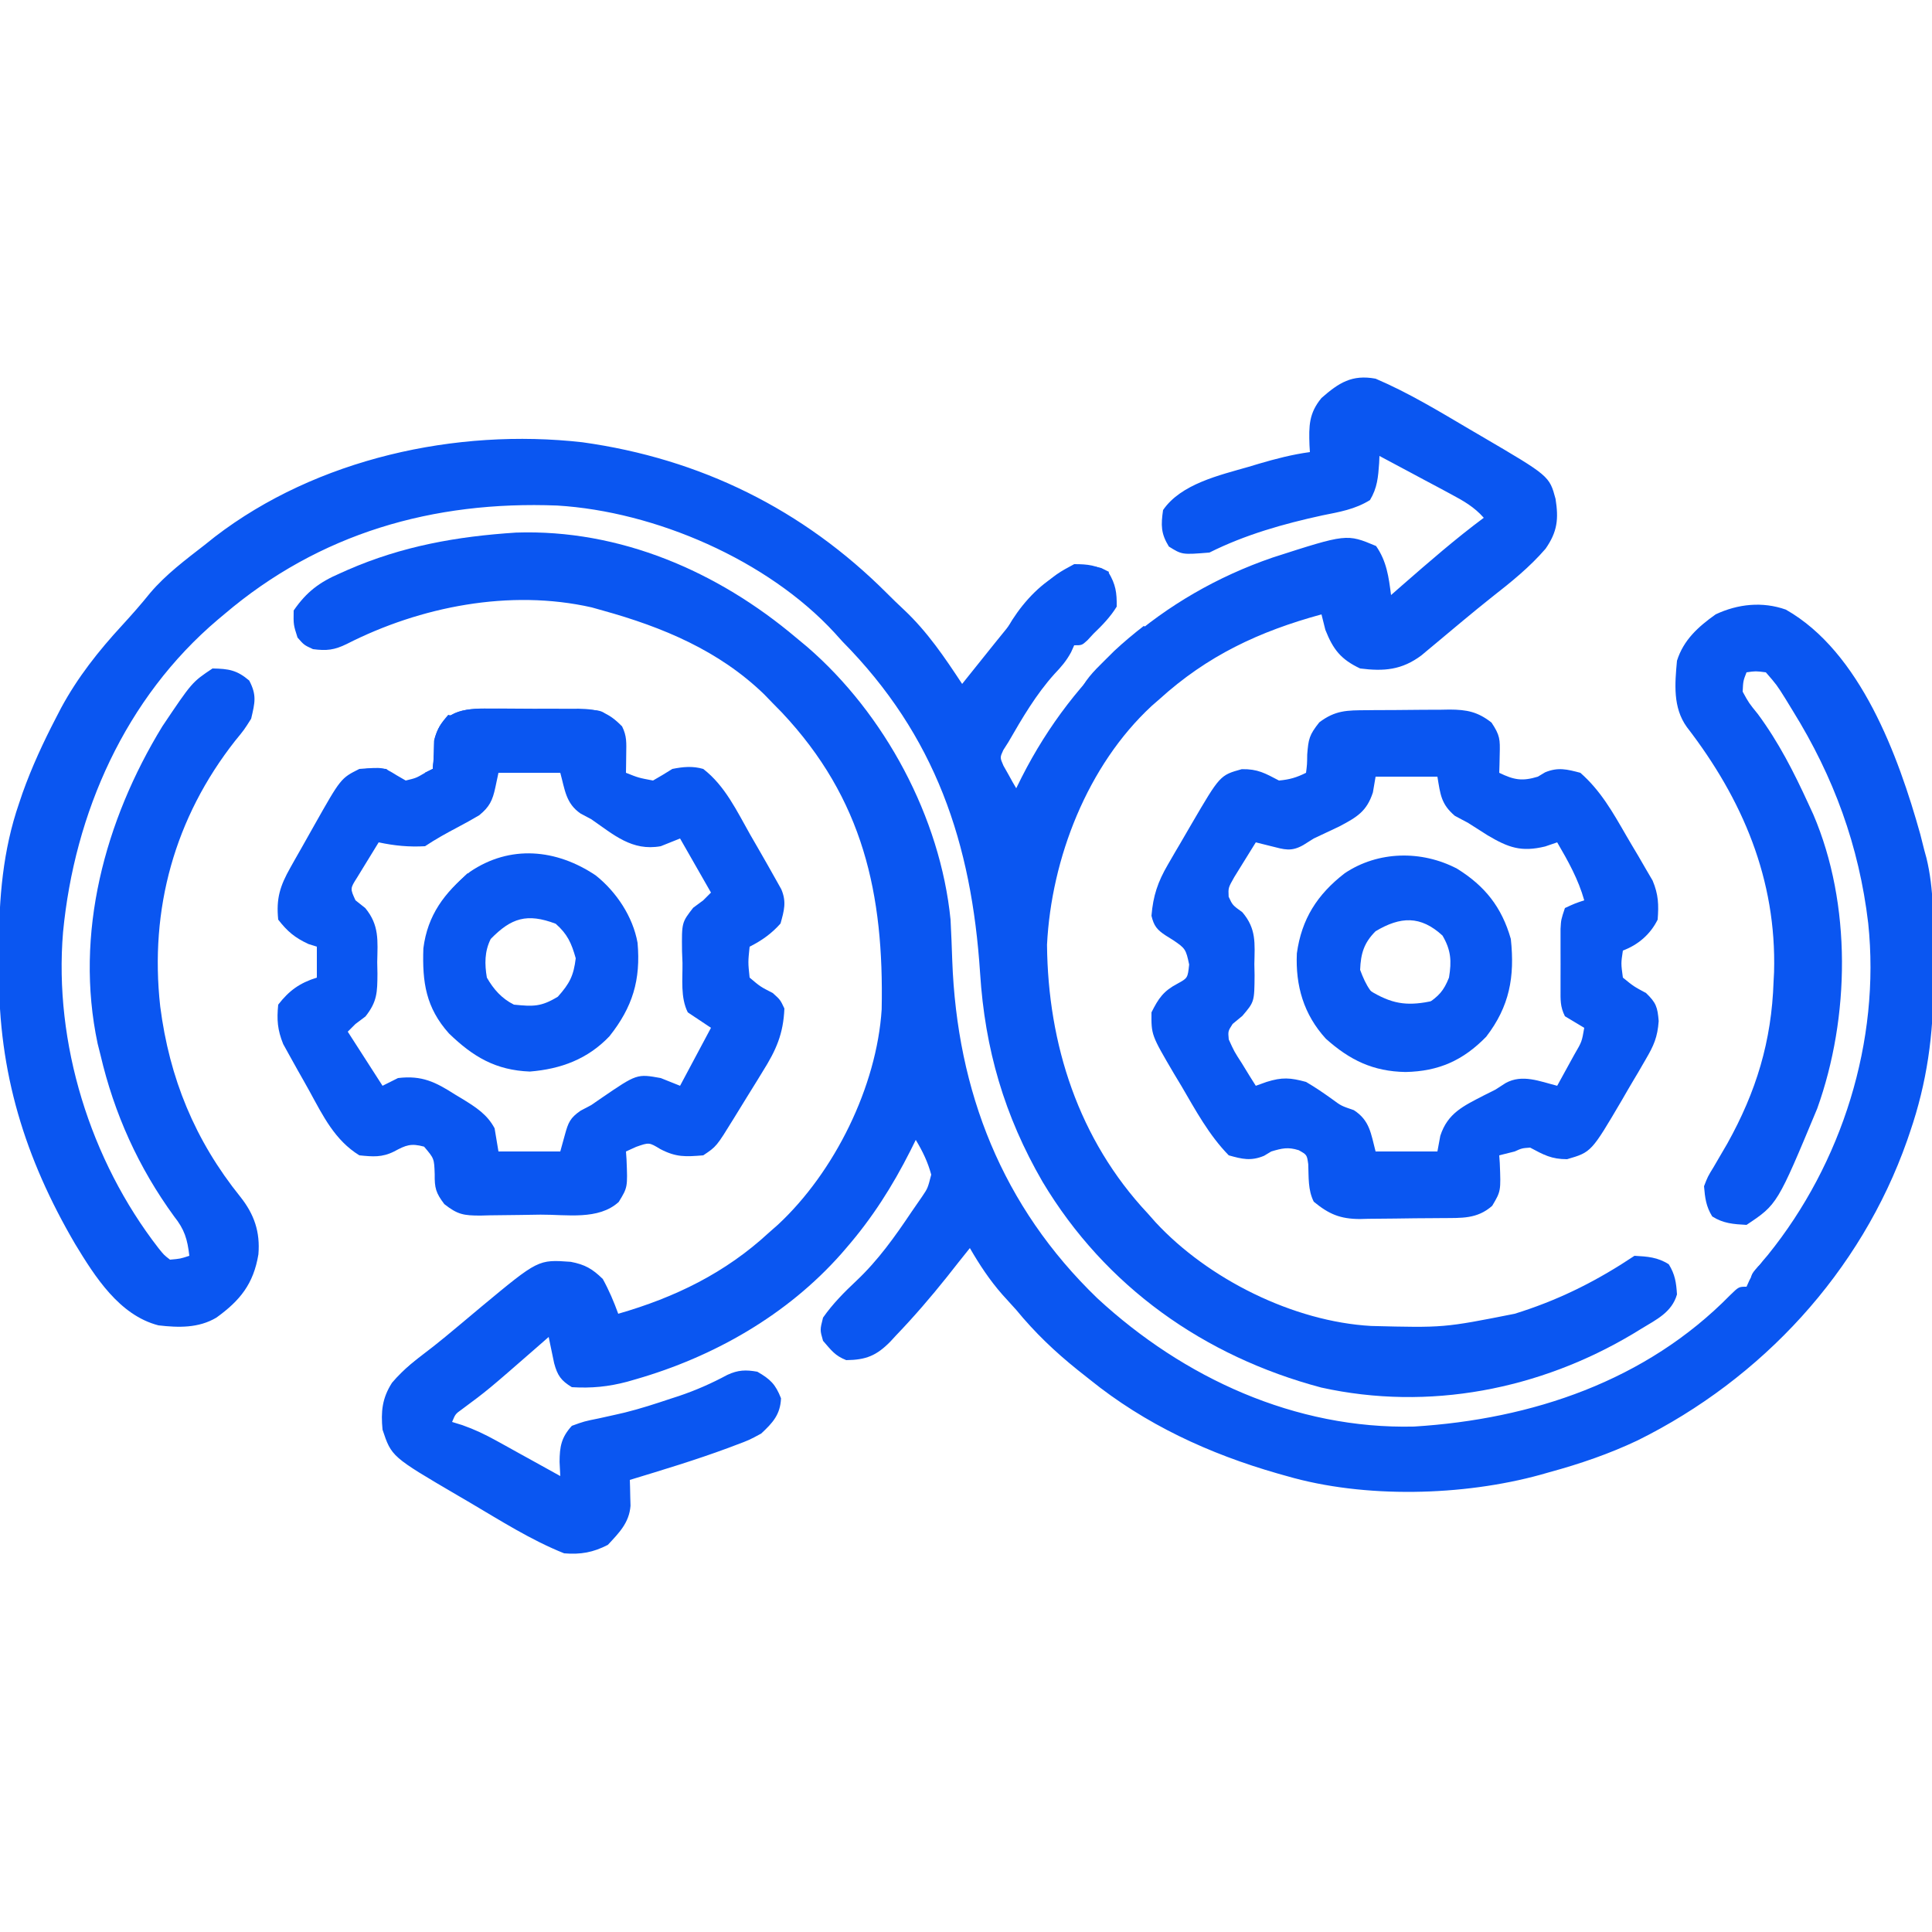 <svg width="60" height="60" viewBox="0 0 60 60" fill="none" xmlns="http://www.w3.org/2000/svg">
<g id="devops__3_-removebg-preview (1) 1" clip-path="url(#clip0_315_491)">
<path id="Vector" d="M42.72 11.76C43.738 12.194 44.694 12.774 45.645 13.335C45.832 13.444 45.832 13.444 46.023 13.556C48.117 14.783 48.117 14.783 48.309 15.493C48.407 16.115 48.369 16.509 48 17.04C47.506 17.614 46.926 18.08 46.331 18.545C46.033 18.782 45.739 19.022 45.446 19.266C45.356 19.342 45.265 19.417 45.171 19.495C44.99 19.646 44.808 19.798 44.627 19.95C44.542 20.02 44.458 20.091 44.371 20.163C44.296 20.226 44.22 20.289 44.143 20.354C43.534 20.808 42.983 20.854 42.24 20.76C41.641 20.477 41.402 20.171 41.16 19.56C41.118 19.401 41.078 19.241 41.04 19.08C39.103 19.61 37.501 20.357 36 21.72C35.924 21.786 35.849 21.852 35.77 21.92C33.771 23.769 32.65 26.658 32.516 29.341C32.544 32.434 33.498 35.394 35.64 37.68C35.722 37.773 35.804 37.866 35.889 37.961C37.524 39.724 40.168 41.043 42.582 41.179C44.84 41.236 44.84 41.236 47.04 40.8C47.116 40.776 47.193 40.751 47.271 40.726C48.541 40.309 49.646 39.743 50.76 39C51.164 39.022 51.479 39.043 51.825 39.263C52.019 39.575 52.058 39.834 52.08 40.2C51.922 40.751 51.447 40.977 50.985 41.258C50.9 41.31 50.814 41.362 50.726 41.416C47.819 43.155 44.373 43.829 41.035 43.092C37.395 42.125 34.328 39.959 32.38 36.706C31.19 34.652 30.588 32.579 30.438 30.224C30.173 26.179 29.054 22.846 26.16 19.92C26.082 19.833 26.004 19.746 25.923 19.657C23.837 17.387 20.344 15.884 17.307 15.7C13.456 15.549 9.922 16.556 6.96 19.08C6.898 19.132 6.835 19.185 6.771 19.238C3.891 21.676 2.314 25.244 1.958 28.95C1.671 32.397 2.802 36.03 4.92 38.76C5.094 38.977 5.094 38.977 5.28 39.12C5.599 39.092 5.599 39.092 5.88 39C5.821 38.486 5.73 38.181 5.408 37.778C4.298 36.254 3.548 34.589 3.12 32.76C3.091 32.645 3.062 32.529 3.032 32.41C2.307 28.992 3.254 25.482 5.04 22.56C5.964 21.184 5.964 21.184 6.6 20.76C7.1 20.769 7.356 20.808 7.74 21.135C7.98 21.594 7.916 21.82 7.8 22.32C7.582 22.666 7.582 22.666 7.305 23.003C5.426 25.392 4.638 28.226 4.976 31.257C5.261 33.482 6.05 35.411 7.463 37.167C7.896 37.711 8.083 38.259 8.025 38.955C7.874 39.871 7.457 40.389 6.72 40.92C6.167 41.249 5.545 41.233 4.92 41.16C3.703 40.845 2.949 39.648 2.333 38.633C0.773 35.968 -0.05 33.309 -0.031 30.2C-0.03 29.948 -0.031 29.696 -0.033 29.444C-0.035 27.91 0.088 26.404 0.593 24.945C0.628 24.84 0.664 24.736 0.7 24.628C0.989 23.819 1.344 23.052 1.74 22.29C1.793 22.189 1.845 22.087 1.899 21.983C2.412 21.035 3.059 20.216 3.788 19.425C4.091 19.094 4.385 18.762 4.665 18.413C5.157 17.835 5.763 17.384 6.36 16.92C6.463 16.838 6.566 16.756 6.671 16.672C9.835 14.242 14.164 13.291 18.088 13.735C21.753 14.245 24.943 15.82 27.549 18.429C27.72 18.6 27.893 18.769 28.071 18.934C28.8 19.619 29.333 20.409 29.88 21.24C29.949 21.154 30.018 21.068 30.089 20.979C32.48 17.992 32.48 17.992 33.36 17.52C33.789 17.52 34.057 17.554 34.425 17.775C34.649 18.148 34.687 18.404 34.68 18.84C34.481 19.163 34.233 19.418 33.96 19.68C33.898 19.747 33.835 19.815 33.771 19.884C33.6 20.04 33.6 20.04 33.36 20.04C33.328 20.111 33.296 20.181 33.264 20.254C33.116 20.527 32.959 20.709 32.745 20.933C32.172 21.571 31.747 22.299 31.32 23.04C31.267 23.124 31.213 23.208 31.158 23.295C31.053 23.525 31.053 23.525 31.162 23.777C31.209 23.86 31.256 23.944 31.305 24.03C31.352 24.115 31.399 24.2 31.447 24.287C31.484 24.351 31.522 24.414 31.56 24.48C31.616 24.368 31.671 24.256 31.728 24.141C33.37 20.902 36.074 18.5 39.523 17.315C41.823 16.574 41.823 16.574 42.735 16.957C43.064 17.429 43.128 17.917 43.2 18.48C43.376 18.326 43.376 18.326 43.556 18.168C44.38 17.449 45.202 16.734 46.08 16.08C45.781 15.742 45.452 15.556 45.055 15.344C44.926 15.274 44.797 15.205 44.665 15.134C44.53 15.062 44.396 14.991 44.258 14.918C44.122 14.845 43.986 14.772 43.846 14.697C43.511 14.517 43.176 14.338 42.84 14.16C42.837 14.232 42.834 14.305 42.831 14.379C42.8 14.816 42.774 15.151 42.546 15.53C42.083 15.818 41.6 15.899 41.07 16.005C39.861 16.268 38.672 16.604 37.56 17.16C36.71 17.229 36.71 17.229 36.3 16.973C36.05 16.566 36.053 16.309 36.12 15.84C36.678 15.026 37.878 14.757 38.775 14.498C38.879 14.466 38.983 14.435 39.091 14.403C39.618 14.248 40.134 14.114 40.68 14.04C40.676 13.969 40.672 13.898 40.667 13.825C40.647 13.232 40.646 12.836 41.04 12.36C41.582 11.884 41.987 11.626 42.72 11.76Z" fill="#0A56F1"/>
<path id="Vector_2" d="M16.025 16.54C19.253 16.43 22.291 17.749 24.72 19.8C24.892 19.942 24.892 19.942 25.067 20.088C27.479 22.172 29.203 25.386 29.52 28.56C29.543 28.982 29.558 29.405 29.573 29.828C29.722 33.899 31.122 37.469 34.08 40.32C36.756 42.793 40.227 44.391 43.917 44.303C47.575 44.076 51.116 42.889 53.733 40.22C54 39.96 54 39.96 54.24 39.96C54.286 39.857 54.286 39.857 54.334 39.751C54.493 39.455 54.68 39.232 54.9 38.977C57.206 36.126 58.403 32.331 58.019 28.671C57.734 26.267 56.949 24.128 55.68 22.08C55.568 21.896 55.568 21.896 55.453 21.708C55.178 21.269 55.178 21.269 54.84 20.88C54.523 20.839 54.523 20.839 54.24 20.88C54.136 21.146 54.136 21.146 54.12 21.48C54.31 21.828 54.31 21.828 54.593 22.177C55.237 23.049 55.709 23.977 56.16 24.96C56.211 25.07 56.261 25.18 56.314 25.294C57.508 28.079 57.453 31.596 56.435 34.428C55.195 37.404 55.195 37.404 54.24 38.04C53.836 38.018 53.521 37.997 53.175 37.778C52.982 37.466 52.951 37.204 52.92 36.84C53.036 36.54 53.036 36.54 53.22 36.24C53.287 36.125 53.353 36.011 53.422 35.893C53.494 35.77 53.566 35.647 53.64 35.52C54.541 33.906 55.019 32.338 55.08 30.48C55.085 30.385 55.09 30.29 55.095 30.192C55.176 27.312 54.118 24.824 52.384 22.576C51.949 21.97 52.014 21.235 52.08 20.52C52.285 19.87 52.741 19.465 53.28 19.08C53.97 18.756 54.732 18.674 55.461 18.932C57.779 20.247 58.956 23.48 59.635 25.904C59.677 26.069 59.719 26.235 59.76 26.4C59.783 26.482 59.805 26.563 59.828 26.647C60.064 27.616 60.041 28.6 60.038 29.591C60.038 29.9 60.04 30.208 60.043 30.517C60.05 32.126 59.843 33.622 59.318 35.153C59.287 35.242 59.257 35.331 59.226 35.423C57.789 39.503 54.715 42.822 50.858 44.733C49.971 45.153 49.066 45.462 48.12 45.72C47.988 45.758 47.988 45.758 47.854 45.796C45.441 46.463 42.369 46.541 39.96 45.84C39.866 45.814 39.772 45.787 39.675 45.76C37.551 45.15 35.566 44.236 33.84 42.84C33.718 42.743 33.596 42.647 33.47 42.547C32.76 41.978 32.137 41.383 31.56 40.68C31.415 40.52 31.27 40.36 31.125 40.2C30.732 39.752 30.418 39.275 30.12 38.76C29.881 39.058 29.643 39.356 29.408 39.657C28.905 40.287 28.383 40.893 27.825 41.475C27.768 41.538 27.71 41.6 27.651 41.664C27.221 42.102 26.891 42.234 26.28 42.24C25.928 42.101 25.82 41.937 25.56 41.64C25.463 41.303 25.463 41.303 25.56 40.92C25.859 40.492 26.221 40.128 26.601 39.771C27.275 39.134 27.796 38.4 28.311 37.632C28.419 37.472 28.529 37.314 28.64 37.156C28.812 36.901 28.812 36.901 28.92 36.48C28.814 36.085 28.65 35.749 28.44 35.4C28.385 35.512 28.329 35.624 28.272 35.739C27.714 36.842 27.09 37.825 26.28 38.76C26.228 38.821 26.175 38.882 26.121 38.944C24.442 40.841 22.166 42.137 19.748 42.833C19.616 42.871 19.616 42.871 19.481 42.91C18.892 43.066 18.37 43.117 17.76 43.08C17.422 42.876 17.311 42.714 17.209 42.334C17.189 42.237 17.169 42.14 17.148 42.041C17.127 41.943 17.107 41.846 17.086 41.745C17.071 41.671 17.056 41.597 17.04 41.52C16.923 41.623 16.805 41.726 16.684 41.832C15.144 43.176 15.144 43.176 14.345 43.768C14.143 43.913 14.143 43.913 14.04 44.16C14.146 44.193 14.251 44.225 14.36 44.259C14.735 44.391 15.06 44.546 15.408 44.738C15.525 44.803 15.642 44.867 15.762 44.933C15.882 45 16.002 45.066 16.125 45.135C16.248 45.203 16.37 45.27 16.497 45.34C16.798 45.506 17.099 45.673 17.4 45.84C17.393 45.694 17.385 45.548 17.378 45.398C17.381 44.926 17.431 44.64 17.76 44.28C18.139 44.142 18.139 44.142 18.608 44.047C18.78 44.01 18.953 43.971 19.125 43.932C19.216 43.911 19.306 43.891 19.399 43.869C19.881 43.75 20.35 43.597 20.82 43.44C20.907 43.412 20.995 43.383 21.085 43.354C21.612 43.176 22.099 42.962 22.589 42.698C22.921 42.544 23.162 42.536 23.52 42.6C23.925 42.834 24.084 42.989 24.255 43.425C24.235 43.93 23.996 44.188 23.64 44.52C23.268 44.722 23.268 44.722 22.845 44.88C22.731 44.923 22.731 44.923 22.615 44.967C21.611 45.339 20.584 45.649 19.56 45.96C19.562 46.033 19.565 46.106 19.567 46.182C19.57 46.327 19.57 46.327 19.573 46.475C19.576 46.57 19.578 46.666 19.581 46.764C19.541 47.292 19.223 47.606 18.878 47.977C18.42 48.213 18.034 48.282 17.52 48.24C16.497 47.832 15.542 47.223 14.595 46.665C14.47 46.592 14.345 46.519 14.217 46.444C12.159 45.238 12.159 45.238 11.88 44.4C11.826 43.841 11.866 43.424 12.174 42.943C12.546 42.499 13.01 42.162 13.466 41.809C13.709 41.618 13.945 41.421 14.182 41.223C14.27 41.149 14.358 41.076 14.449 41C14.622 40.856 14.794 40.711 14.967 40.566C16.716 39.114 16.716 39.114 17.725 39.187C18.168 39.272 18.397 39.404 18.72 39.72C18.913 40.069 19.064 40.425 19.2 40.8C20.965 40.292 22.526 39.533 23.88 38.28C23.973 38.198 24.067 38.115 24.163 38.031C25.919 36.398 27.229 33.74 27.381 31.347C27.454 27.762 26.81 24.814 24.279 22.124C24.187 22.03 24.095 21.937 24 21.84C23.912 21.749 23.823 21.657 23.732 21.563C22.327 20.203 20.58 19.476 18.72 18.96C18.606 18.928 18.492 18.896 18.375 18.863C15.839 18.288 13.053 18.836 10.768 20C10.381 20.189 10.146 20.215 9.72 20.16C9.443 20.032 9.443 20.032 9.24 19.8C9.113 19.402 9.113 19.402 9.12 18.96C9.517 18.384 9.916 18.082 10.56 17.805C10.639 17.77 10.717 17.735 10.799 17.698C12.498 16.958 14.189 16.659 16.025 16.54Z" fill="#0A56F1"/>
<path id="Vector_3" d="M42.441 22.056C42.578 22.055 42.578 22.055 42.718 22.053C42.912 22.052 43.106 22.052 43.3 22.051C43.595 22.05 43.89 22.046 44.186 22.043C44.374 22.042 44.563 22.041 44.751 22.041C44.839 22.039 44.927 22.038 45.018 22.036C45.554 22.038 45.895 22.106 46.32 22.44C46.585 22.838 46.587 22.961 46.575 23.422C46.573 23.531 46.571 23.639 46.568 23.75C46.566 23.833 46.563 23.915 46.56 24C47.015 24.221 47.274 24.269 47.76 24.12C47.834 24.075 47.908 24.031 47.985 23.985C48.388 23.819 48.664 23.891 49.08 24C49.707 24.552 50.081 25.215 50.494 25.932C50.617 26.145 50.743 26.356 50.869 26.566C50.948 26.702 51.026 26.837 51.107 26.977C51.179 27.099 51.25 27.221 51.324 27.348C51.505 27.78 51.516 28.095 51.48 28.56C51.256 29.013 50.875 29.344 50.4 29.52C50.34 29.92 50.34 29.92 50.4 30.36C50.733 30.632 50.733 30.632 51.12 30.84C51.431 31.14 51.476 31.273 51.512 31.71C51.476 32.212 51.36 32.472 51.107 32.903C51.029 33.039 50.95 33.174 50.869 33.314C50.828 33.383 50.786 33.452 50.744 33.523C50.618 33.734 50.495 33.947 50.373 34.159C49.42 35.781 49.42 35.781 48.667 36C48.181 36 47.943 35.866 47.52 35.64C47.264 35.659 47.264 35.659 47.04 35.76C46.88 35.801 46.72 35.841 46.56 35.88C46.566 35.96 46.571 36.039 46.577 36.121C46.612 36.991 46.612 36.991 46.342 37.447C45.873 37.863 45.386 37.823 44.791 37.829C44.7 37.83 44.609 37.831 44.516 37.831C44.323 37.833 44.13 37.834 43.938 37.835C43.742 37.837 43.545 37.839 43.349 37.843C43.065 37.848 42.781 37.85 42.496 37.851C42.409 37.853 42.322 37.855 42.233 37.858C41.619 37.855 41.272 37.708 40.8 37.32C40.616 36.952 40.646 36.564 40.629 36.157C40.588 35.863 40.588 35.863 40.334 35.721C40.002 35.615 39.811 35.661 39.48 35.76C39.406 35.804 39.331 35.849 39.255 35.895C38.847 36.063 38.579 35.998 38.16 35.88C37.545 35.252 37.131 34.482 36.69 33.727C36.614 33.6 36.537 33.473 36.458 33.342C35.754 32.142 35.754 32.142 35.76 31.44C35.979 31.002 36.134 30.776 36.57 30.547C36.885 30.374 36.885 30.374 36.93 29.955C36.832 29.481 36.809 29.45 36.435 29.198C36.358 29.15 36.282 29.102 36.203 29.053C35.934 28.877 35.834 28.755 35.76 28.44C35.811 27.819 35.956 27.389 36.269 26.852C36.347 26.716 36.426 26.581 36.507 26.441C36.548 26.371 36.589 26.302 36.632 26.23C36.757 26.018 36.881 25.804 37.004 25.59C37.889 24.075 37.889 24.075 38.565 23.887C39.062 23.879 39.287 24.014 39.72 24.24C40.05 24.21 40.265 24.147 40.56 24C40.593 23.737 40.593 23.737 40.597 23.43C40.635 22.949 40.659 22.826 40.972 22.433C41.47 22.056 41.835 22.059 42.441 22.056ZM42.72 24.12C42.693 24.281 42.666 24.442 42.637 24.608C42.446 25.201 42.136 25.379 41.595 25.665C41.33 25.791 41.065 25.916 40.8 26.04C40.638 26.142 40.638 26.142 40.473 26.245C40.099 26.457 39.889 26.384 39.48 26.28C39.32 26.24 39.16 26.2 39 26.16C38.856 26.389 38.714 26.619 38.572 26.85C38.493 26.978 38.414 27.106 38.332 27.238C38.143 27.571 38.143 27.571 38.157 27.849C38.277 28.11 38.277 28.11 38.583 28.331C39.019 28.843 38.968 29.288 38.955 29.94C38.957 30.052 38.959 30.165 38.962 30.281C38.956 31.111 38.956 31.111 38.583 31.549C38.483 31.632 38.383 31.715 38.28 31.8C38.136 32.024 38.136 32.024 38.16 32.28C38.329 32.654 38.329 32.654 38.572 33.03C38.651 33.159 38.73 33.289 38.812 33.422C38.874 33.52 38.936 33.619 39 33.72C39.166 33.661 39.166 33.661 39.335 33.6C39.819 33.449 40.069 33.467 40.56 33.6C40.846 33.767 41.114 33.95 41.383 34.144C41.651 34.342 41.651 34.342 42.045 34.477C42.539 34.795 42.575 35.203 42.72 35.76C43.353 35.76 43.987 35.76 44.64 35.76C44.67 35.599 44.699 35.438 44.73 35.273C44.959 34.568 45.448 34.348 46.079 34.021C46.198 33.961 46.317 33.901 46.44 33.84C46.545 33.772 46.651 33.705 46.759 33.635C47.275 33.35 47.818 33.582 48.36 33.72C48.501 33.465 48.64 33.21 48.78 32.955C48.82 32.883 48.86 32.81 48.901 32.736C49.126 32.35 49.126 32.35 49.2 31.92C49.001 31.798 48.801 31.678 48.6 31.56C48.448 31.257 48.464 31.044 48.464 30.706C48.464 30.583 48.464 30.461 48.464 30.335C48.464 30.207 48.464 30.079 48.465 29.948C48.464 29.82 48.464 29.692 48.464 29.561C48.464 29.439 48.464 29.317 48.464 29.191C48.464 29.078 48.464 28.966 48.464 28.85C48.48 28.56 48.48 28.56 48.6 28.2C48.907 28.058 48.907 28.058 49.2 27.96C49.014 27.302 48.701 26.746 48.36 26.16C48.236 26.202 48.112 26.244 47.985 26.288C47.24 26.468 46.845 26.323 46.2 25.942C46 25.815 45.8 25.688 45.6 25.56C45.461 25.486 45.323 25.412 45.18 25.335C44.752 24.971 44.731 24.667 44.64 24.12C44.006 24.12 43.373 24.12 42.72 24.12Z" fill="#0A56F1"/>
<path id="Vector_4" d="M15.195 22.005C15.294 22.004 15.393 22.004 15.495 22.004C15.703 22.004 15.912 22.005 16.121 22.008C16.439 22.012 16.757 22.011 17.076 22.009C17.279 22.009 17.482 22.011 17.685 22.012C17.78 22.011 17.875 22.011 17.972 22.01C18.57 22.023 18.886 22.112 19.32 22.56C19.471 22.863 19.452 23.077 19.448 23.415C19.446 23.524 19.445 23.633 19.444 23.746C19.443 23.83 19.442 23.914 19.44 24C19.829 24.155 19.829 24.155 20.28 24.24C20.483 24.125 20.683 24.005 20.88 23.88C21.215 23.813 21.511 23.785 21.84 23.88C22.52 24.405 22.885 25.192 23.302 25.927C23.378 26.058 23.453 26.189 23.531 26.323C23.729 26.668 23.927 27.012 24.12 27.36C24.167 27.444 24.215 27.528 24.263 27.615C24.431 28.005 24.352 28.28 24.24 28.68C23.967 28.991 23.651 29.215 23.28 29.4C23.23 29.885 23.23 29.885 23.28 30.36C23.611 30.641 23.611 30.641 24 30.84C24.233 31.05 24.233 31.05 24.36 31.32C24.328 32.111 24.102 32.615 23.685 33.278C23.631 33.366 23.577 33.454 23.522 33.545C23.413 33.722 23.304 33.898 23.194 34.074C23.056 34.294 22.921 34.515 22.786 34.737C22.251 35.606 22.251 35.606 21.84 35.88C21.286 35.925 21 35.943 20.505 35.685C20.159 35.475 20.159 35.475 19.755 35.617C19.651 35.664 19.547 35.712 19.44 35.76C19.446 35.84 19.451 35.919 19.457 36.001C19.493 36.874 19.493 36.874 19.215 37.328C18.586 37.901 17.598 37.717 16.787 37.722C16.571 37.724 16.356 37.727 16.14 37.732C15.829 37.738 15.519 37.741 15.208 37.743C15.112 37.745 15.016 37.748 14.917 37.751C14.404 37.749 14.216 37.724 13.799 37.395C13.534 37.046 13.495 36.895 13.5 36.465C13.484 35.979 13.484 35.979 13.17 35.61C12.762 35.499 12.606 35.562 12.24 35.76C11.862 35.949 11.578 35.922 11.16 35.88C10.4 35.412 10.034 34.66 9.617 33.897C9.495 33.675 9.37 33.456 9.245 33.236C9.166 33.094 9.087 32.952 9.008 32.81C8.902 32.618 8.902 32.618 8.794 32.423C8.617 31.982 8.593 31.671 8.64 31.2C8.984 30.758 9.307 30.528 9.84 30.36C9.84 30.043 9.84 29.726 9.84 29.4C9.753 29.373 9.667 29.346 9.578 29.317C9.157 29.121 8.925 28.927 8.64 28.56C8.573 27.905 8.696 27.514 9.017 26.946C9.056 26.877 9.095 26.807 9.135 26.735C9.216 26.589 9.299 26.444 9.383 26.299C9.51 26.078 9.634 25.856 9.758 25.633C10.585 24.168 10.585 24.168 11.16 23.88C11.909 23.823 11.909 23.823 12.315 24.075C12.409 24.129 12.503 24.184 12.6 24.24C12.924 24.162 12.924 24.162 13.2 24C13.279 23.96 13.358 23.921 13.44 23.88C13.473 23.585 13.478 23.294 13.484 22.997C13.705 22.078 14.388 21.991 15.195 22.005ZM15.48 24C15.448 24.151 15.416 24.302 15.383 24.457C15.297 24.858 15.201 25.061 14.88 25.32C14.663 25.448 14.443 25.57 14.22 25.688C13.867 25.874 13.533 26.058 13.2 26.28C12.696 26.308 12.251 26.265 11.76 26.16C11.616 26.392 11.474 26.624 11.332 26.858C11.253 26.987 11.174 27.116 11.092 27.25C10.872 27.595 10.872 27.595 11.04 27.96C11.14 28.039 11.24 28.118 11.343 28.2C11.784 28.734 11.728 29.208 11.715 29.88C11.717 29.998 11.72 30.116 11.722 30.238C11.718 30.815 11.716 31.104 11.35 31.567C11.248 31.644 11.146 31.721 11.04 31.8C10.921 31.919 10.921 31.919 10.8 32.04C11.156 32.594 11.513 33.149 11.88 33.72C12.118 33.601 12.118 33.601 12.36 33.48C13.105 33.391 13.524 33.603 14.13 33.99C14.209 34.038 14.288 34.085 14.37 34.134C14.777 34.386 15.129 34.607 15.36 35.04C15.4 35.278 15.439 35.515 15.48 35.76C16.114 35.76 16.747 35.76 17.4 35.76C17.447 35.589 17.494 35.418 17.543 35.242C17.647 34.863 17.704 34.718 18.033 34.492C18.141 34.436 18.249 34.379 18.36 34.32C18.465 34.248 18.57 34.175 18.678 34.101C19.781 33.347 19.781 33.347 20.52 33.48C20.718 33.559 20.916 33.638 21.12 33.72C21.437 33.126 21.754 32.532 22.08 31.92C21.842 31.762 21.605 31.603 21.36 31.44C21.128 30.977 21.202 30.412 21.195 29.902C21.188 29.723 21.188 29.723 21.181 29.539C21.171 28.649 21.171 28.649 21.528 28.191C21.631 28.115 21.734 28.039 21.84 27.96C21.959 27.841 21.959 27.841 22.08 27.72C21.605 26.888 21.605 26.888 21.12 26.04C20.922 26.119 20.724 26.198 20.52 26.28C19.625 26.441 19.061 25.923 18.36 25.44C18.252 25.383 18.144 25.326 18.033 25.267C17.57 24.95 17.545 24.527 17.4 24C16.766 24 16.133 24 15.48 24Z" fill="#0A56F1"/>
<path id="Vector_5" d="M18.503 27.188C19.142 27.698 19.655 28.466 19.8 29.28C19.902 30.433 19.646 31.276 18.928 32.181C18.253 32.891 17.421 33.2 16.455 33.278C15.397 33.237 14.696 32.824 13.941 32.093C13.228 31.293 13.111 30.511 13.148 29.452C13.279 28.419 13.8 27.726 14.593 27.076C15.841 26.227 17.279 26.365 18.503 27.188ZM15.24 29.16C15.046 29.547 15.049 29.941 15.12 30.36C15.328 30.723 15.58 31.01 15.96 31.2C16.559 31.26 16.805 31.27 17.325 30.953C17.69 30.544 17.814 30.304 17.88 29.76C17.747 29.289 17.625 29.013 17.258 28.688C16.364 28.35 15.876 28.509 15.24 29.16Z" fill="#0A56F1"/>
<path id="Vector_6" d="M45.248 26.976C46.115 27.514 46.638 28.171 46.92 29.16C47.047 30.338 46.879 31.256 46.155 32.197C45.435 32.935 44.678 33.271 43.65 33.292C42.641 33.274 41.921 32.925 41.175 32.258C40.488 31.505 40.23 30.616 40.275 29.608C40.422 28.537 40.91 27.779 41.76 27.12C42.798 26.424 44.148 26.402 45.248 26.976ZM42.72 28.92C42.359 29.281 42.26 29.612 42.24 30.12C42.424 30.613 42.609 30.951 43.08 31.2C43.563 31.325 43.836 31.349 44.31 31.185C44.685 30.93 44.832 30.78 45 30.36C45.084 29.847 45.064 29.508 44.798 29.055C44.118 28.43 43.495 28.458 42.72 28.92Z" fill="#0A56F1"/>
<path id="Vector_7" d="M15.208 22.013C15.357 22.013 15.357 22.013 15.51 22.014C15.72 22.015 15.93 22.018 16.14 22.022C16.463 22.027 16.785 22.029 17.107 22.03C17.311 22.031 17.516 22.033 17.72 22.035C17.817 22.036 17.913 22.037 18.013 22.037C18.692 22.052 18.692 22.052 18.96 22.32C18.841 22.36 18.722 22.399 18.6 22.44C18.6 22.361 18.6 22.282 18.6 22.2C18.013 22.202 17.426 22.209 16.838 22.218C16.639 22.221 16.439 22.223 16.24 22.224C15.952 22.225 15.665 22.23 15.377 22.235C15.289 22.235 15.2 22.234 15.108 22.234C14.633 22.247 14.42 22.304 14.044 22.605C13.775 22.952 13.72 23.125 13.703 23.558C13.697 23.663 13.691 23.769 13.685 23.879C13.683 23.958 13.682 24.038 13.68 24.12C13.522 24.08 13.363 24.041 13.2 24C13.279 23.96 13.358 23.921 13.44 23.88C13.473 23.585 13.478 23.294 13.483 22.997C13.707 22.069 14.396 21.993 15.208 22.013Z" fill="#0A56F1"/>
<path id="Vector_8" d="M34.2 17.64C34.279 17.68 34.358 17.719 34.44 17.76C34.401 17.839 34.361 17.918 34.32 18C34.241 17.96 34.162 17.921 34.08 17.88C33.696 17.769 33.696 17.769 33.24 17.88C32.836 18.242 32.505 18.661 32.16 19.08C32.005 19.247 31.848 19.413 31.688 19.575C31.622 19.642 31.557 19.709 31.489 19.778C31.32 19.92 31.32 19.92 31.08 19.92C31.569 18.771 32.88 17.277 34.2 17.64Z" fill="#0A56F1"/>
<path id="Vector_9" d="M35.52 19.44C35.599 19.48 35.678 19.519 35.76 19.56C35.493 19.834 35.226 20.106 34.958 20.378C34.882 20.455 34.807 20.532 34.73 20.611C34.339 21.006 33.98 21.343 33.48 21.6C33.667 21.147 33.95 20.861 34.297 20.52C34.4 20.419 34.502 20.317 34.607 20.212C34.901 19.938 35.203 19.686 35.52 19.44Z" fill="#0A56F1"/>
<path id="Vector_10" d="M13.92 22.2C14.078 22.24 14.237 22.279 14.4 22.32C14.303 22.394 14.207 22.468 14.107 22.545C13.662 22.979 13.693 23.529 13.68 24.12C13.522 24.08 13.363 24.041 13.2 24C13.279 23.96 13.358 23.921 13.44 23.88C13.483 23.582 13.493 23.286 13.507 22.985C13.568 22.635 13.689 22.465 13.92 22.2Z" fill="#0A56F1"/>
<path id="Vector_11" d="M12 23.88C12.079 23.959 12.159 24.038 12.24 24.12C12.119 24.108 11.998 24.095 11.873 24.082C11.255 24.132 11.034 24.333 10.56 24.72C10.56 24.36 10.56 24.36 10.725 24.165C11.133 23.82 11.477 23.852 12 23.88Z" fill="#0A56F1"/>
<path id="Vector_12" d="M42.48 30.72C42.537 30.756 42.593 30.792 42.652 30.829C43.316 31.211 43.777 31.238 44.52 31.08C44.48 31.199 44.441 31.318 44.4 31.44C43.239 31.523 43.239 31.523 42.765 31.215C42.671 31.131 42.577 31.047 42.48 30.96C42.48 30.881 42.48 30.802 42.48 30.72Z" fill="#0A56F1"/>
<path id="Vector_13" d="M13.08 42.12C13.159 42.16 13.239 42.199 13.32 42.24C13.166 42.421 13.011 42.6 12.855 42.78C12.726 42.93 12.726 42.93 12.594 43.084C12.517 43.162 12.44 43.24 12.36 43.32C12.281 43.32 12.202 43.32 12.12 43.32C12.292 42.719 12.598 42.487 13.08 42.12Z" fill="#0A56F1"/>
<path id="Vector_14" d="M14.52 27.12C14.599 27.16 14.678 27.199 14.76 27.24C14.648 27.378 14.536 27.516 14.422 27.652C14.329 27.767 14.329 27.767 14.233 27.884C14.04 28.08 14.04 28.08 13.68 28.2C13.867 27.742 14.164 27.457 14.52 27.12Z" fill="#0A56F1"/>
<path id="Vector_15" d="M31.8 18.96C31.84 19.079 31.879 19.198 31.92 19.32C31.725 19.525 31.525 19.725 31.32 19.92C31.241 19.92 31.162 19.92 31.08 19.92C31.253 19.516 31.48 19.259 31.8 18.96Z" fill="#0A56F1"/>
<path id="Vector_16" d="M54.84 39.12C54.88 39.239 54.919 39.358 54.96 39.48C54.762 39.678 54.564 39.876 54.36 40.08C54.36 39.6 54.36 39.6 54.6 39.33C54.719 39.226 54.719 39.226 54.84 39.12Z" fill="#0A56F1"/>
</g>
<defs>
<clipPath id="clip0_315_491">
<rect width="60" height="60" fill="white"/>
</clipPath>
</defs>
</svg>
